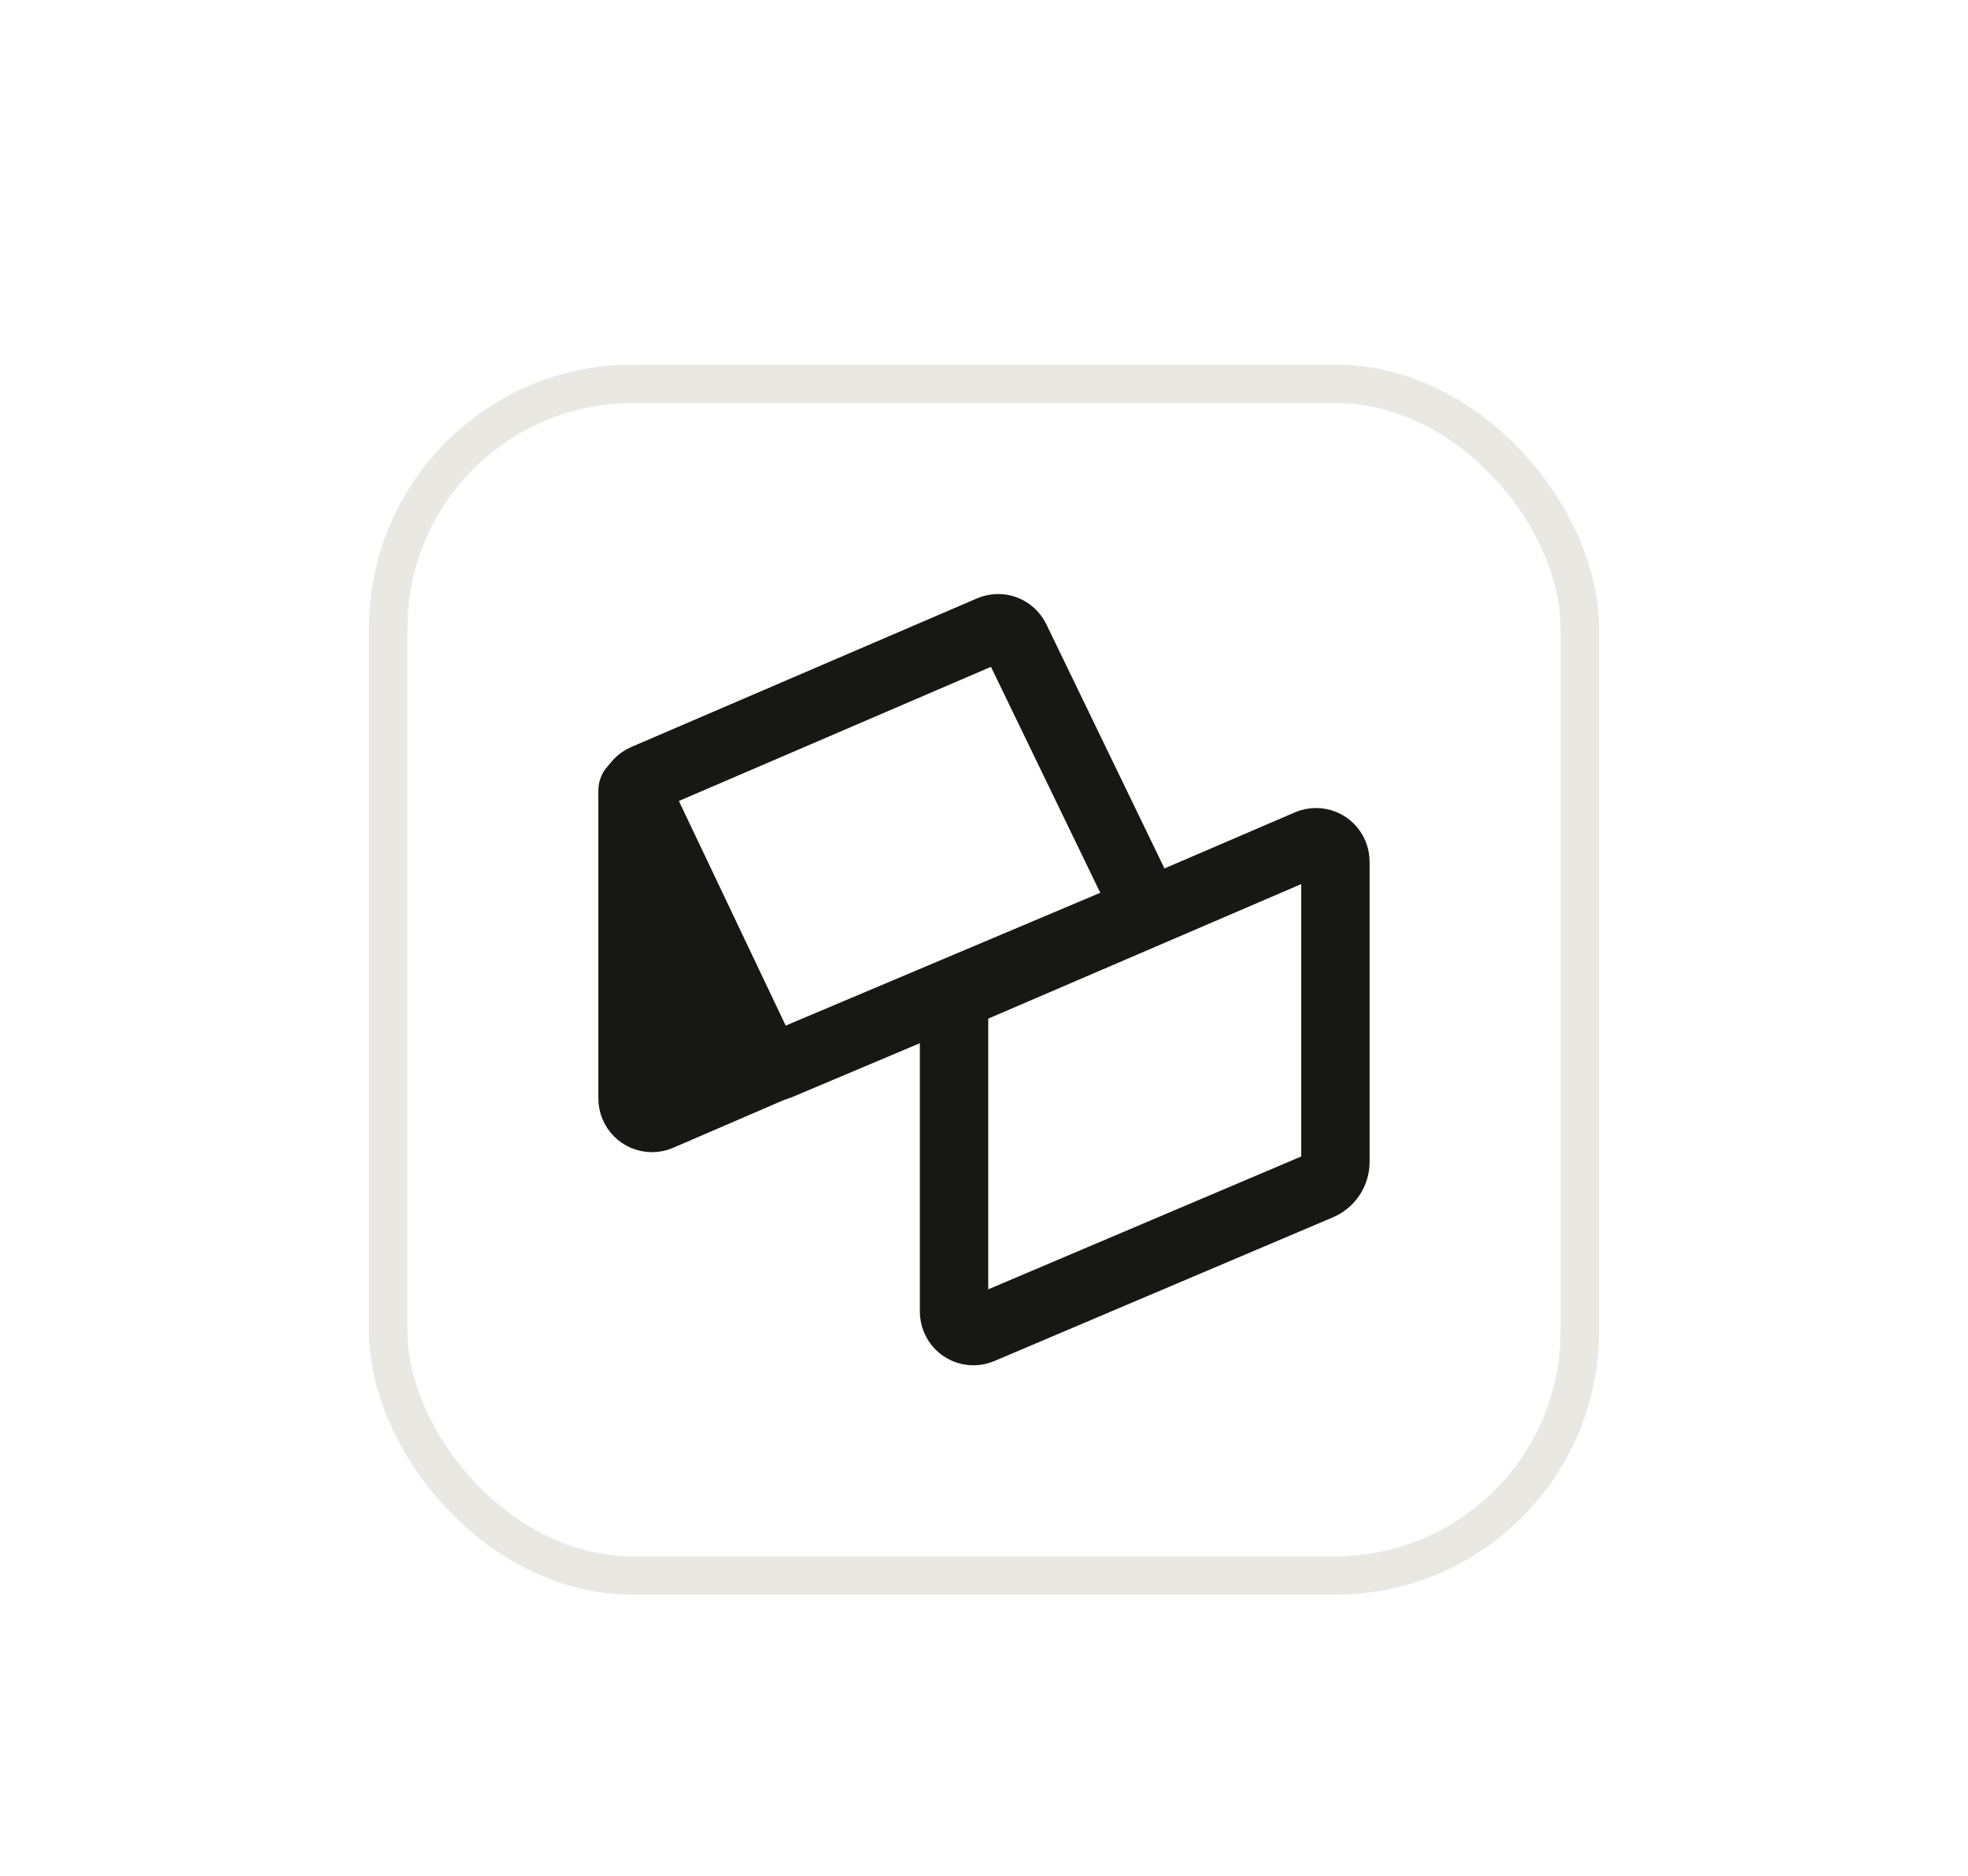 <svg width="64" height="61" viewBox="0 0 64 61" fill="none" xmlns="http://www.w3.org/2000/svg">
<g filter="url(#filter0_d_33_70)">
<rect x="12" y="9" width="40" height="40" rx="8.571" fill="white"/>
<path fill-rule="evenodd" clip-rule="evenodd" d="M20.571 22.844V32.861C20.571 33.213 20.854 33.498 21.202 33.498C21.287 33.498 21.371 33.481 21.449 33.447L24.996 31.917L20.671 22.821C20.659 22.795 20.627 22.783 20.601 22.796C20.583 22.805 20.571 22.824 20.571 22.844Z" fill="#171716" stroke="#171716" stroke-width="2.224" stroke-linecap="square"/>
<path fill-rule="evenodd" clip-rule="evenodd" d="M20.648 23.319L24.527 31.479C24.672 31.784 25.028 31.921 25.338 31.791L36.675 27.005C36.996 26.869 37.148 26.496 37.014 26.171C37.009 26.16 37.004 26.148 36.998 26.137L33.027 17.929C32.88 17.625 32.522 17.49 32.214 17.622L20.969 22.456C20.649 22.594 20.499 22.968 20.636 23.292C20.639 23.301 20.643 23.31 20.648 23.319Z" stroke="#171716" stroke-width="2.224" stroke-linecap="square"/>
<path fill-rule="evenodd" clip-rule="evenodd" d="M31.026 30.097V39.791C31.026 40.143 31.308 40.429 31.656 40.429C31.74 40.429 31.823 40.412 31.9 40.379L42.913 35.705C43.225 35.572 43.428 35.264 43.428 34.921V25.167C43.428 24.815 43.146 24.53 42.798 24.53C42.713 24.53 42.629 24.547 42.551 24.581L31.538 29.315C31.227 29.448 31.026 29.756 31.026 30.097Z" stroke="#171716" stroke-width="2.224" stroke-linecap="square"/>
<rect x="12.625" y="9.625" width="38.75" height="38.75" rx="7.946" stroke="#E9E8E3" stroke-width="1.25"/>
</g>
<defs>
<filter id="filter0_d_33_70" x="0.571" y="0.429" width="62.857" height="62.857" filterUnits="userSpaceOnUse" color-interpolation-filters="sRGB">
<feFlood flood-opacity="0" result="BackgroundImageFix"/>
<feColorMatrix in="SourceAlpha" type="matrix" values="0 0 0 0 0 0 0 0 0 0 0 0 0 0 0 0 0 0 127 0" result="hardAlpha"/>
<feOffset dy="2.857"/>
<feGaussianBlur stdDeviation="5.714"/>
<feComposite in2="hardAlpha" operator="out"/>
<feColorMatrix type="matrix" values="0 0 0 0 0.871 0 0 0 0 0.861 0 0 0 0 0.827 0 0 0 0.1 0"/>
<feBlend mode="normal" in2="BackgroundImageFix" result="effect1_dropShadow_33_70"/>
<feBlend mode="normal" in="SourceGraphic" in2="effect1_dropShadow_33_70" result="shape"/>
</filter>
</defs>
</svg>
